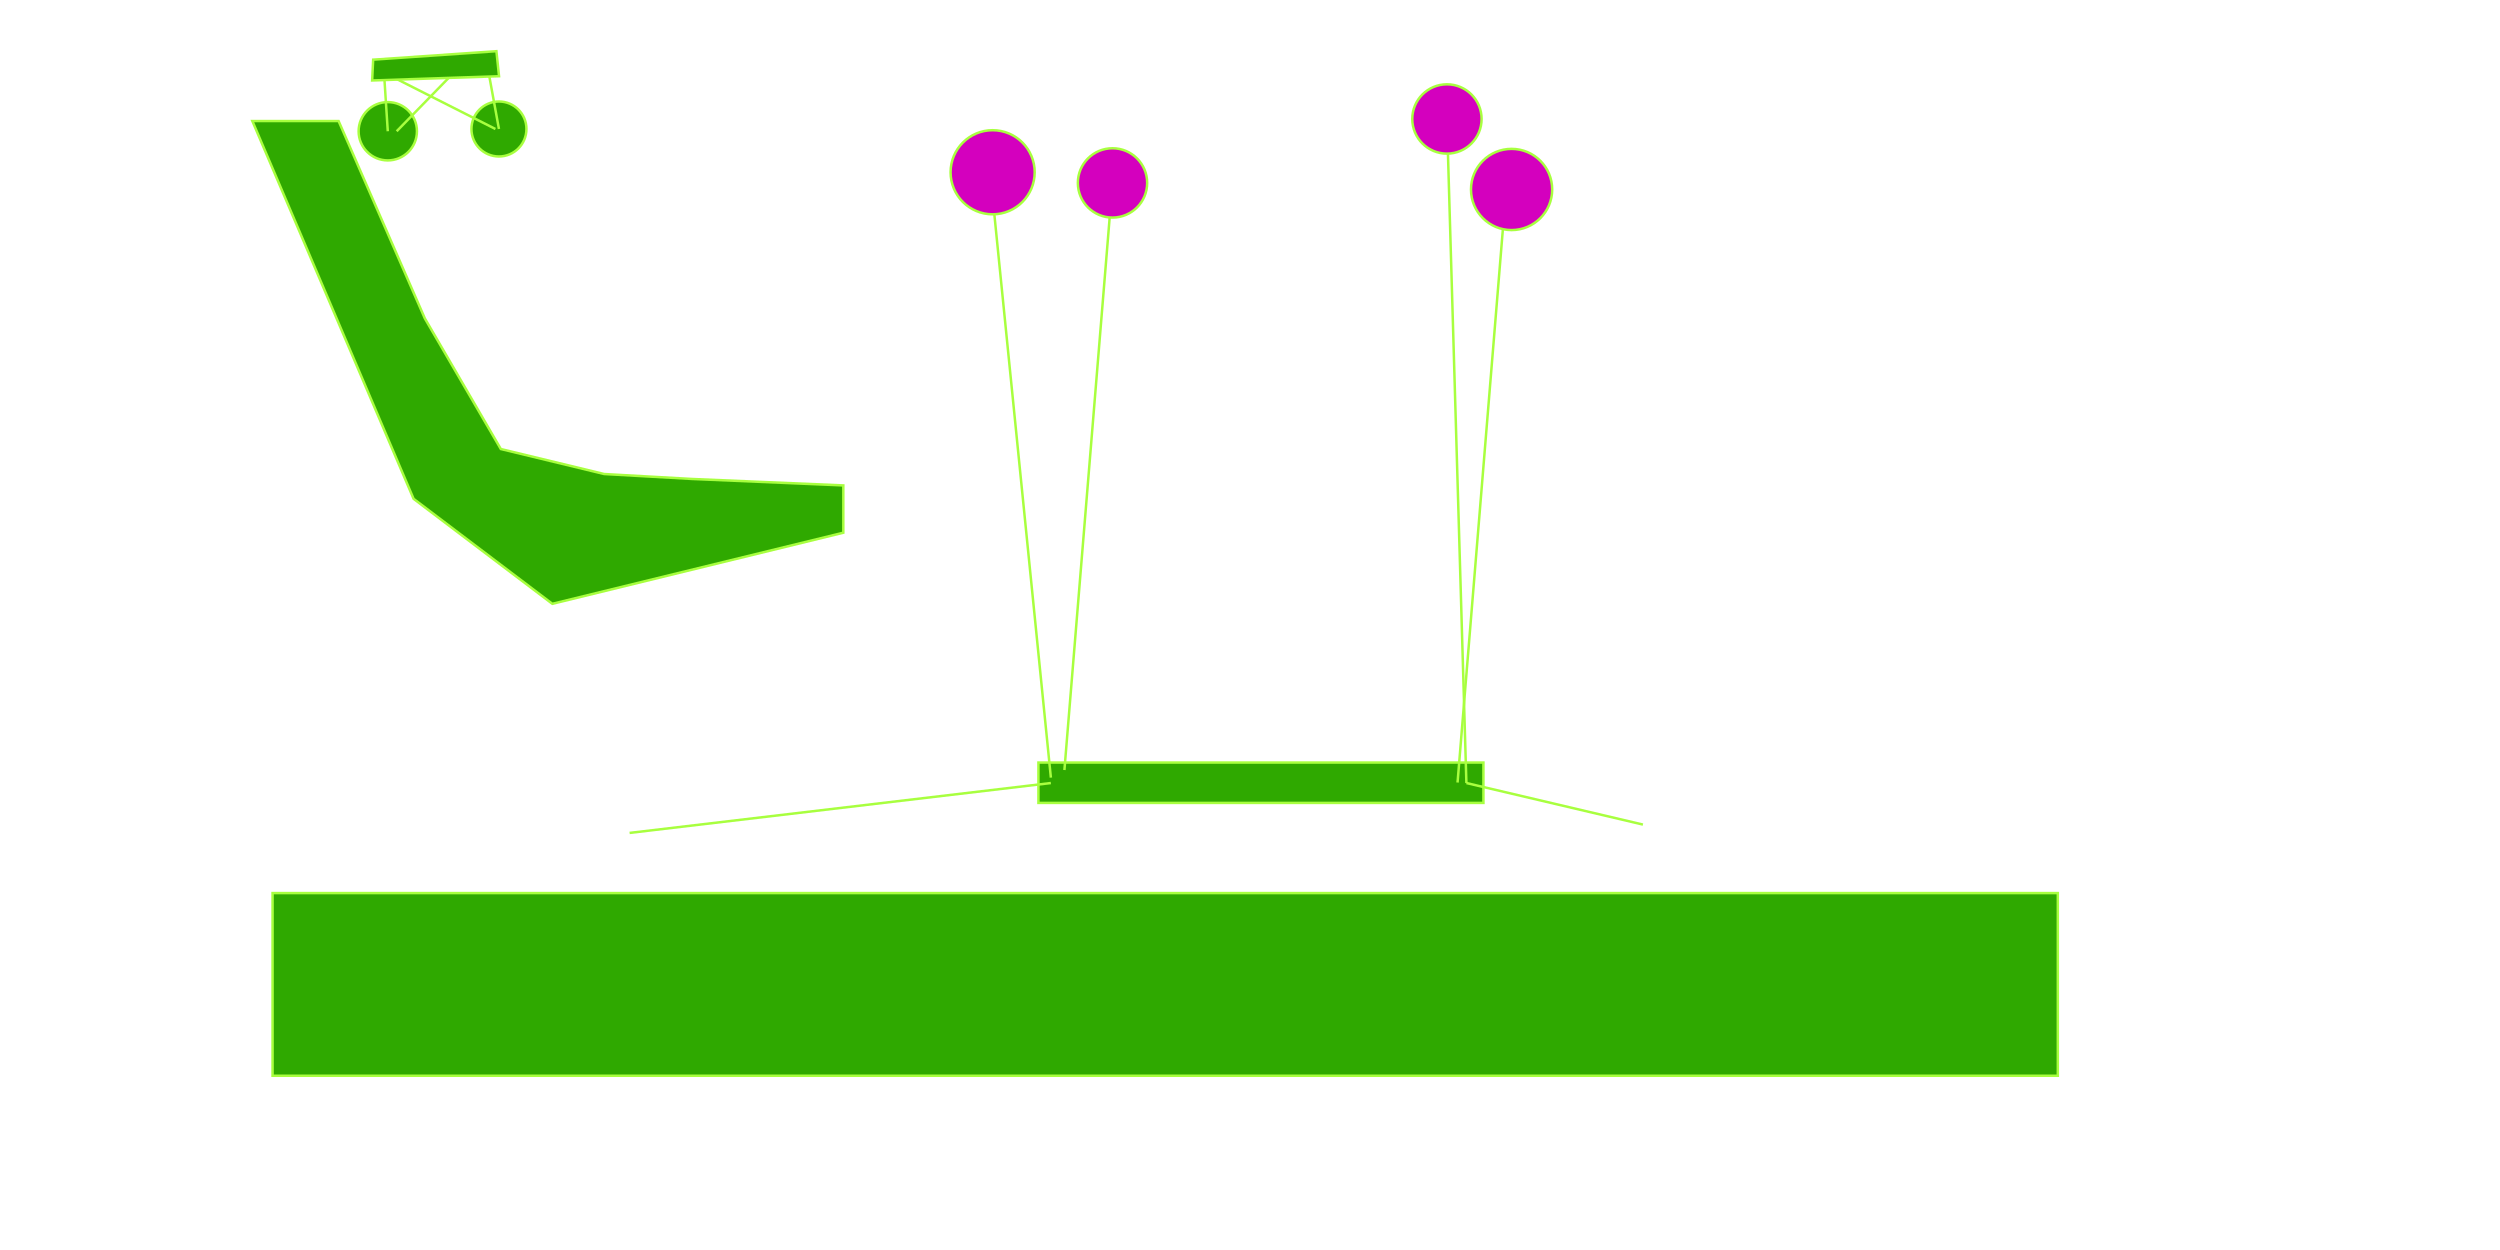 <?xml version="1.0" encoding="utf-8"?>
<!-- Generator: Adobe Illustrator 16.0.0, SVG Export Plug-In . SVG Version: 6.00 Build 0)  -->
<!DOCTYPE svg PUBLIC "-//W3C//DTD SVG 1.1//EN" "http://www.w3.org/Graphics/SVG/1.1/DTD/svg11.dtd">
<svg version="1.1" id="Layer_1" xmlns="http://www.w3.org/2000/svg" xmlns:xlink="http://www.w3.org/1999/xlink" x="0px" y="0px"
	 width="1000px" height="500px" viewBox="0 0 1000 500" enable-background="new 0 0 1000 500" xml:space="preserve">
<g id="hard-rectangle">
	<rect x="415.368" y="305.021" fill="#2FA900" stroke="#A8FF3F" stroke-miterlimit="10" width="178" height="16.145"/>
	<line id="constraint" fill="none" stroke="#A8FF3F" stroke-miterlimit="10" x1="420.349" y1="313.213" x2="251.835" y2="333.166"/>
	
		<line id="constraint_1_" fill="none" stroke="#A8FF3F" stroke-miterlimit="10" x1="586.557" y1="313.213" x2="657.169" y2="329.833"/>
</g>
<rect id="static" x="109.026" y="357.23" fill="#2FA900" stroke="#A8FF3F" stroke-miterlimit="10" width="714.102" height="73.073"/>
<g id="balloon_3_">
	
		<line id="constraint-rectangle_7_" fill="none" stroke="#A8FF3F" stroke-miterlimit="10" x1="445.003" y1="73.166" x2="425.764" y2="308.011"/>
	<circle fill="#D400BE" stroke="#A8FF3F" stroke-miterlimit="10" cx="445.003" cy="73.166" r="13.866"/>
</g>
<g id="balloon_1_">
	
		<line id="constraint-rectangle_1_" fill="none" stroke="#A8FF3F" stroke-miterlimit="10" x1="602.26" y1="78.166" x2="583.02" y2="313.011"/>
	<circle fill="#D400BE" stroke="#A8FF3F" stroke-miterlimit="10" cx="604.636" cy="75.789" r="16.242"/>
</g>
<g id="balloon">
	
		<line id="constraint-rectangle_3_" fill="none" stroke="#A8FF3F" stroke-miterlimit="10" x1="578.774" y1="47.59" x2="586.557" y2="313.213"/>
	<circle fill="#D400BE" stroke="#A8FF3F" stroke-miterlimit="10" cx="578.774" cy="47.59" r="13.866"/>
</g>
<g id="car">
	<polygon id="static_1_" fill="#2FA900" stroke="#A8FF3F" stroke-miterlimit="10" points="100.938,48.41 165.434,199.53 
		220.931,241.528 337.326,213.084 337.326,194.166 276.834,191.588 241.659,189.607 200.326,179.607 169.934,127.365 135.436,48.41 
			"/>
	<g id="hard_2_">
		<circle fill="#2FA900" stroke="#A8FF3F" stroke-miterlimit="10" cx="155.113" cy="52.5" r="11.667"/>
		
			<line id="constraint-chassis" fill="none" stroke="#A8FF3F" stroke-miterlimit="10" x1="155.113" y1="52.5" x2="153.516" y2="27.775"/>
		
			<line id="constraint-chassis_3_" fill="none" stroke="#A8FF3F" stroke-miterlimit="10" x1="158.667" y1="52.5" x2="184.167" y2="26.328"/>
	</g>
	<g>
		<circle id="hard" fill="#2FA900" stroke="#A8FF3F" stroke-miterlimit="10" cx="199.576" cy="51.595" r="11"/>
		
			<line id="constraint-chassis_1_" fill="none" stroke="#A8FF3F" stroke-miterlimit="10" x1="199.576" y1="51.595" x2="194.955" y2="26.328"/>
		
			<line id="constraint-chassis_2_" fill="none" stroke="#A8FF3F" stroke-miterlimit="10" x1="198.167" y1="51.595" x2="152.5" y2="28.5"/>
	</g>
	<g id="hard-chassis">
		<polygon fill="#2FA900" stroke="#A8FF3F" stroke-miterlimit="10" points="148.855,32.186 199.615,30.484 198.566,20.469 
			149.267,23.866 		"/>
	</g>
</g>
<g id="balloon_2_">
	
		<line id="constraint-rectangle_2_" fill="none" stroke="#A8FF3F" stroke-miterlimit="10" x1="395.957" y1="67.989" x2="420.349" y2="311.052"/>
	<circle fill="#D400BE" stroke="#A8FF3F" stroke-miterlimit="10" cx="397.053" cy="68.903" r="16.824"/>
</g>
</svg>
